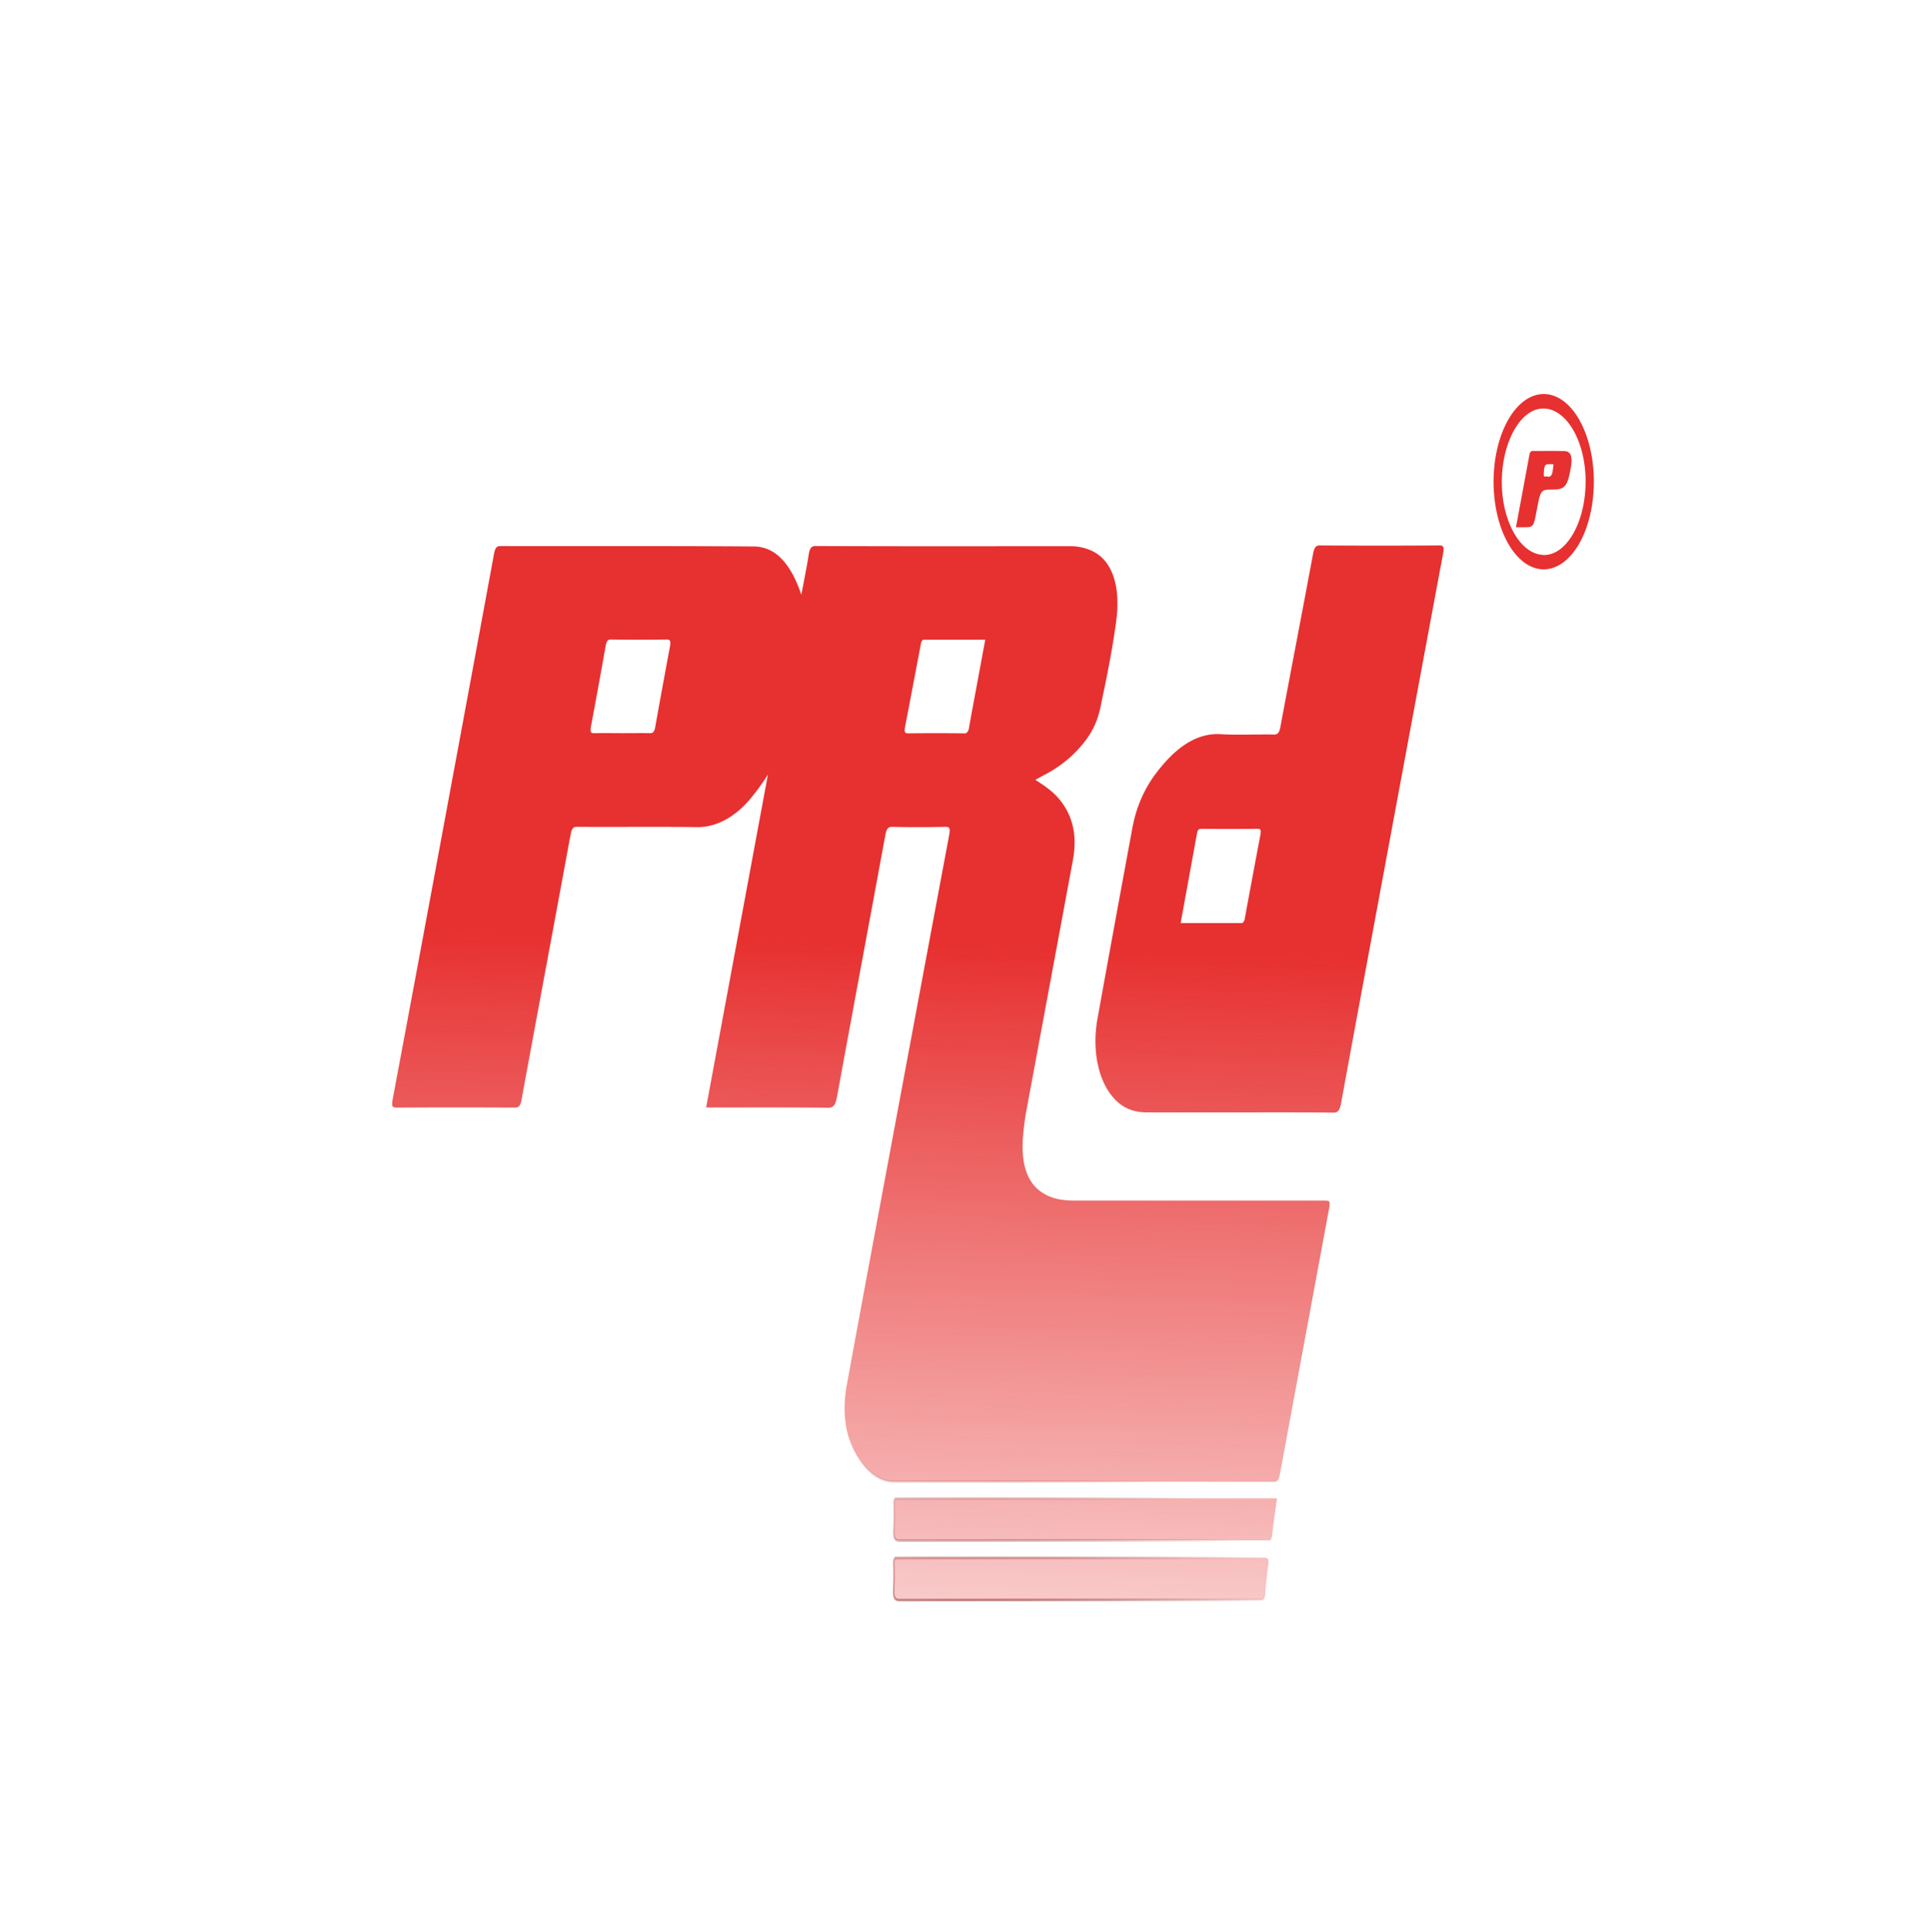 <?xml version="1.0" encoding="UTF-8" standalone="no"?>
<svg xmlns:dc="http://purl.org/dc/elements/1.1/" xmlns:cc="http://creativecommons.org/ns#" xmlns:rdf="http://www.w3.org/1999/02/22-rdf-syntax-ns#" xmlns:svg="http://www.w3.org/2000/svg" xmlns="http://www.w3.org/2000/svg" xmlns:xlink="http://www.w3.org/1999/xlink" xmlns:sodipodi="http://sodipodi.sourceforge.net/DTD/sodipodi-0.dtd" xmlns:inkscape="http://www.inkscape.org/namespaces/inkscape" fill="#e73030" version="1.1" viewBox="0 0 63.995 64.029" id="svg18" sodipodi:docname="app-logo-64.svg" width="63.995" height="64.029" inkscape:version="1.0.2-2 (e86c870879, 2021-01-15)">
<defs id="defs22">
  <linearGradient inkscape:collect="always" id="linearGradient3815">
    <stop style="stop-color:#e73030;stop-opacity:1;" offset="0" id="stop3811" />
    <stop style="stop-color:#e73030;stop-opacity:0;" offset="1" id="stop3813" />
  </linearGradient>
  <linearGradient inkscape:collect="always" id="linearGradient3807">
    <stop style="stop-color:#790000;stop-opacity:1;" offset="0" id="stop3803" />
    <stop style="stop-color:#790000;stop-opacity:0;" offset="1" id="stop3805" />
  </linearGradient>
  <radialGradient inkscape:collect="always" xlink:href="#linearGradient3807" id="radialGradient3809" cx="390.58" cy="760.619" fx="390.58" fy="760.619" r="252.558" gradientTransform="matrix(1,0,0,0.601,0,90.396)" gradientUnits="userSpaceOnUse" />
  <linearGradient inkscape:collect="always" xlink:href="#linearGradient3815" id="linearGradient3817" x1="396.045" y1="210.036" x2="390.58" y2="547.366" gradientUnits="userSpaceOnUse" />
  <linearGradient inkscape:collect="always" xlink:href="#linearGradient3815" id="linearGradient3819" gradientUnits="userSpaceOnUse" x1="396.045" y1="210.036" x2="390.58" y2="547.366" />
  <radialGradient inkscape:collect="always" xlink:href="#linearGradient3807" id="radialGradient3821" gradientUnits="userSpaceOnUse" gradientTransform="matrix(1,0,0,0.601,0,90.396)" cx="390.58" cy="760.619" fx="390.58" fy="760.619" r="252.558" />
  <linearGradient inkscape:collect="always" xlink:href="#linearGradient3815" id="linearGradient3823" gradientUnits="userSpaceOnUse" x1="396.045" y1="210.036" x2="390.58" y2="547.366" />
  <radialGradient inkscape:collect="always" xlink:href="#linearGradient3807" id="radialGradient3825" gradientUnits="userSpaceOnUse" gradientTransform="matrix(1,0,0,0.601,0,90.396)" cx="390.58" cy="760.619" fx="390.58" fy="760.619" r="252.558" />
  <linearGradient inkscape:collect="always" xlink:href="#linearGradient3815" id="linearGradient3827" gradientUnits="userSpaceOnUse" x1="396.045" y1="210.036" x2="390.58" y2="547.366" />
  <radialGradient inkscape:collect="always" xlink:href="#linearGradient3807" id="radialGradient3829" gradientUnits="userSpaceOnUse" gradientTransform="matrix(1,0,0,0.601,0,90.396)" cx="390.58" cy="760.619" fx="390.58" fy="760.619" r="252.558" />
  <linearGradient inkscape:collect="always" xlink:href="#linearGradient3815" id="linearGradient3831" gradientUnits="userSpaceOnUse" x1="396.045" y1="210.036" x2="390.58" y2="547.366" />
  <radialGradient inkscape:collect="always" xlink:href="#linearGradient3807" id="radialGradient3833" gradientUnits="userSpaceOnUse" gradientTransform="matrix(1,0,0,0.601,0,90.396)" cx="390.58" cy="760.619" fx="390.58" fy="760.619" r="252.558" />
  <linearGradient inkscape:collect="always" xlink:href="#linearGradient3815" id="linearGradient3835" gradientUnits="userSpaceOnUse" x1="396.045" y1="210.036" x2="390.58" y2="547.366" />
  <radialGradient inkscape:collect="always" xlink:href="#linearGradient3807" id="radialGradient3837" gradientUnits="userSpaceOnUse" gradientTransform="matrix(1,0,0,0.601,0,90.396)" cx="390.58" cy="760.619" fx="390.58" fy="760.619" r="252.558" />
  <linearGradient inkscape:collect="always" xlink:href="#linearGradient3815" id="linearGradient3839" gradientUnits="userSpaceOnUse" x1="396.045" y1="210.036" x2="390.58" y2="547.366" />
  <radialGradient inkscape:collect="always" xlink:href="#linearGradient3807" id="radialGradient3841" gradientUnits="userSpaceOnUse" gradientTransform="matrix(1,0,0,0.601,0,90.396)" cx="390.58" cy="760.619" fx="390.58" fy="760.619" r="252.558" />
  <linearGradient inkscape:collect="always" xlink:href="#linearGradient3815" id="linearGradient3843" gradientUnits="userSpaceOnUse" x1="396.045" y1="210.036" x2="390.58" y2="547.366" />
  <radialGradient inkscape:collect="always" xlink:href="#linearGradient3807" id="radialGradient3845" gradientUnits="userSpaceOnUse" gradientTransform="matrix(1,0,0,0.601,0,90.396)" cx="390.58" cy="760.619" fx="390.58" fy="760.619" r="252.558" />
</defs>
<sodipodi:namedview pagecolor="#ffffff" bordercolor="#666666" borderopacity="1" objecttolerance="10" gridtolerance="10" guidetolerance="10" inkscape:pageopacity="0" inkscape:pageshadow="2" inkscape:window-width="1920" inkscape:window-height="1046" id="namedview20" showgrid="false" inkscape:zoom="4.9653725" inkscape:cx="35.649963" inkscape:cy="11.452709" inkscape:window-x="-11" inkscape:window-y="-11" inkscape:window-maximized="1" inkscape:current-layer="svg18" inkscape:document-rotation="0" />
<g id="g16" transform="matrix(0.079,0,0,0.132,1.071,3.153)" style="fill:url(#linearGradient3817);fill-opacity:1;stroke:url(#radialGradient3809);stroke-opacity:1">
  <g class="prd-logo" id="g14" transform="matrix(0.629,0,0,0.658,150.966,75.032)" style="fill:url(#linearGradient3843);fill-opacity:1;stroke:url(#radialGradient3845);stroke-opacity:1">
    <path d="m 209.39,272.17 41.22,-127 a 109,109 0 0 1 -12.29,9.62 62.68,62.68 0 0 1 -35.32,10.45 c -26.63,-0.23 -53.27,0 -79.9,-0.12 -2.41,0 -3.38,0.68 -4.14,3 -10.83,33.67 -21.83,67.28 -32.66,101 -0.81,2.53 -1.93,3.13 -4.43,3.12 q -39.45,-0.14 -78.9,0 c -3,0 -3.51,-0.54 -2.58,-3.39 Q 20,209.08 39.35,149.25 53.68,105.15 67.91,61 c 0.75,-2.35 1.84,-3 4.22,-3 56.39,0.07 112.78,-0.09 169.17,0.16 13.52,0.06 24.4,6 31.57,18.44 1.71,-5.24 3.51,-10.18 4.9,-15.25 0.72,-2.63 1.9,-3.37 4.61,-3.36 q 69.71,0.14 139.41,0.06 h 30.42 a 57.81,57.81 0 0 1 13.25,1.47 c 14.18,3.29 20.73,13.11 17.38,27.27 -2.66,11.25 -6.58,22.18 -10.59,33 -2.51,6.82 -7.95,11.44 -14,15.29 -7.66,4.91 -16.05,8.12 -24.73,10.68 -1.35,0.4 -2.68,0.85 -4.55,1.45 7.66,2.8 14.63,5.42 20.15,10.78 5.77,5.61 7.37,12.17 4.87,19.83 Q 438.69,225 423.4,272.09 a 63.23,63.23 0 0 0 -2.74,11.67 c -1.27,9.87 2.8,16.88 12.08,20.59 7.39,2.95 15.16,3.36 23,3.37 h 165.47 c 4.59,0 4.62,0 3.25,4.24 q -16.19,50 -32.35,100 c -0.74,2.3 -1.78,3.06 -4.21,3.06 q -126.54,-0.11 -253.08,-0.05 a 35.11,35.11 0 0 1 -23.56,-8.79 c -8.94,-7.66 -11.57,-17.28 -8,-28.31 10.16,-31.77 20.53,-63.48 30.86,-95.21 q 18.59,-57.1 37.28,-114.17 c 1,-3 0.24,-3.4 -2.61,-3.36 q -17.72,0.22 -35.44,0 c -2.54,0 -3.66,0.69 -4.45,3.14 -10.69,33.25 -21.55,66.44 -32.18,99.7 -1.07,3.36 -2.46,4.34 -5.95,4.32 -25.74,-0.17 -51.49,-0.09 -77.23,-0.09 z m -56,-142.78 c 6.24,0 12.47,-0.06 18.7,0 1.86,0 2.79,-0.55 3.35,-2.37 q 4.77,-15.27 9.75,-30.47 c 0.75,-2.27 0.32,-2.91 -2.09,-2.89 q -18.7,0.14 -37.4,0 c -1.88,0 -2.75,0.56 -3.31,2.38 q -4.74,15.29 -9.71,30.48 c -0.72,2.18 -0.43,2.93 2,2.88 6.32,-0.09 12.52,-0.01 18.75,-0.01 z m 242.1,-35.65 h -40.77 c -1.7,0 -2,1.11 -2.34,2.28 -3.4,10.23 -6.77,20.48 -10.23,30.69 -0.66,1.95 -0.53,2.77 1.87,2.75 q 18.7,-0.13 37.41,0 A 2.94,2.94 0 0 0 384.8,127 c 1.59,-5.21 3.33,-10.37 5,-15.55 1.88,-5.77 3.75,-11.56 5.73,-17.71 z" id="path2" style="fill:url(#linearGradient3819);fill-opacity:1;stroke:url(#radialGradient3821);stroke-opacity:1" />
    <path d="m 563.88,274.06 h -60.5 c -6,0 -12,-0.68 -17.63,-3.08 -13.29,-5.63 -19.7,-18.8 -15.38,-32.58 7.63,-24.29 15.44,-48.53 23.26,-72.76 2.84,-8.79 8.63,-15.51 15.87,-21 12.68,-9.58 26.63,-15.4 42.94,-14.87 11.91,0.39 23.84,0 35.76,0.13 2.36,0 3.44,-0.6 4.21,-3 C 599.59,104.92 607,83 614.16,61 c 0.79,-2.39 1.83,-3.25 4.42,-3.24 q 39.95,0.16 79.88,0 c 3,0 3.17,0.81 2.34,3.35 Q 679,128 657.27,195 c -8.17,25.17 -16.36,50.33 -24.4,75.54 -0.91,2.83 -2.2,3.64 -5.15,3.62 -21.28,-0.16 -42.56,-0.1 -63.84,-0.1 z m -38,-72.22 h 40.27 a 2.35,2.35 0 0 0 2.56,-2 c 3.39,-10.47 6.78,-20.95 10.25,-31.4 0.6,-1.81 0.57,-2.58 -1.68,-2.56 -12.59,0.07 -25.18,0.05 -37.78,0 -1.39,0 -2.28,0.3 -2.74,1.74 -3.58,11.28 -7.17,22.49 -10.91,34.22 z" id="path4" style="fill:url(#linearGradient3823);fill-opacity:1;stroke:url(#radialGradient3825);stroke-opacity:1" />
    <path d="m 590.11,421.29 c -1.19,5.06 -2.33,9.59 -3.29,14.15 -0.33,1.54 -1.08,2.05 -2.53,1.91 a 15.49,15.49 0 0 0 -1.67,0 q -122,0 -244,0.08 c -3.25,0 -4.27,-0.77 -4,-4 a 83.72,83.72 0 0 0 0,-10 c 0,-1.56 0.41,-2.32 2.05,-2.12 a 13.29,13.29 0 0 0 1.67,0 h 251.77 z" id="path6" style="fill:url(#linearGradient3827);fill-opacity:1;stroke:url(#radialGradient3829);stroke-opacity:1" />
    <path d="m 459.7,444 q 60.82,0 121.65,-0.07 c 2.93,0 3.6,0.61 2.83,3.42 a 85.12,85.12 0 0 0 -2,10.15 c -0.28,1.9 -1,2.86 -3,2.56 a 8.43,8.43 0 0 0 -1.33,0 q -119.65,0 -239.31,0.08 c -3.25,0 -4.25,-0.78 -4,-4 a 83.71,83.71 0 0 0 0,-10 c 0,-1.55 0.41,-2.29 2.05,-2.11 a 22.82,22.82 0 0 0 2.34,0 z" id="path8" style="fill:url(#linearGradient3831);fill-opacity:1;stroke:url(#radialGradient3833);stroke-opacity:1" />
    <path d="M 801.44,33.41 A 33.44,33.44 0 1 1 768.15,0 33.35,33.35 0 0 1 801.44,33.41 Z m -33.89,28 c 15.2,0.36 28,-11.95 28.39,-27.38 C 796.35,18.86 784.06,6.03 768.65,5.54 753.41,5 740.39,17.57 740.07,33.05 739.75,48.2 752.18,61 767.55,61.37 Z" id="path10" style="fill:url(#linearGradient3835);fill-opacity:1;stroke:url(#radialGradient3837);stroke-opacity:1" />
    <path d="m 749.5,50.82 c 3.07,-9.43 6,-18.48 8.94,-27.55 0.44,-1.4 1.34,-1.55 2.53,-1.54 7,0 14,-0.08 21,0.05 4,0.08 5.33,2 4.23,5.85 -2.15,7.45 -4,8.81 -11.86,8.81 -8.38,0 -8.38,0 -11,7.89 -2.12,6.49 -2.12,6.49 -8.86,6.49 z m 25,-24 a 32.88,32.88 0 0 0 -4.34,0 c -2.06,0.29 -1.93,2.27 -2.11,3.62 -0.21,1.66 1.38,0.83 2.18,1 3.68,0.7 3.77,-2.05 4.32,-4.67 z" id="path12" style="fill:url(#linearGradient3839);fill-opacity:1;stroke:url(#radialGradient3841);stroke-opacity:1" />
  </g>
</g>

/&gt;
</svg>
